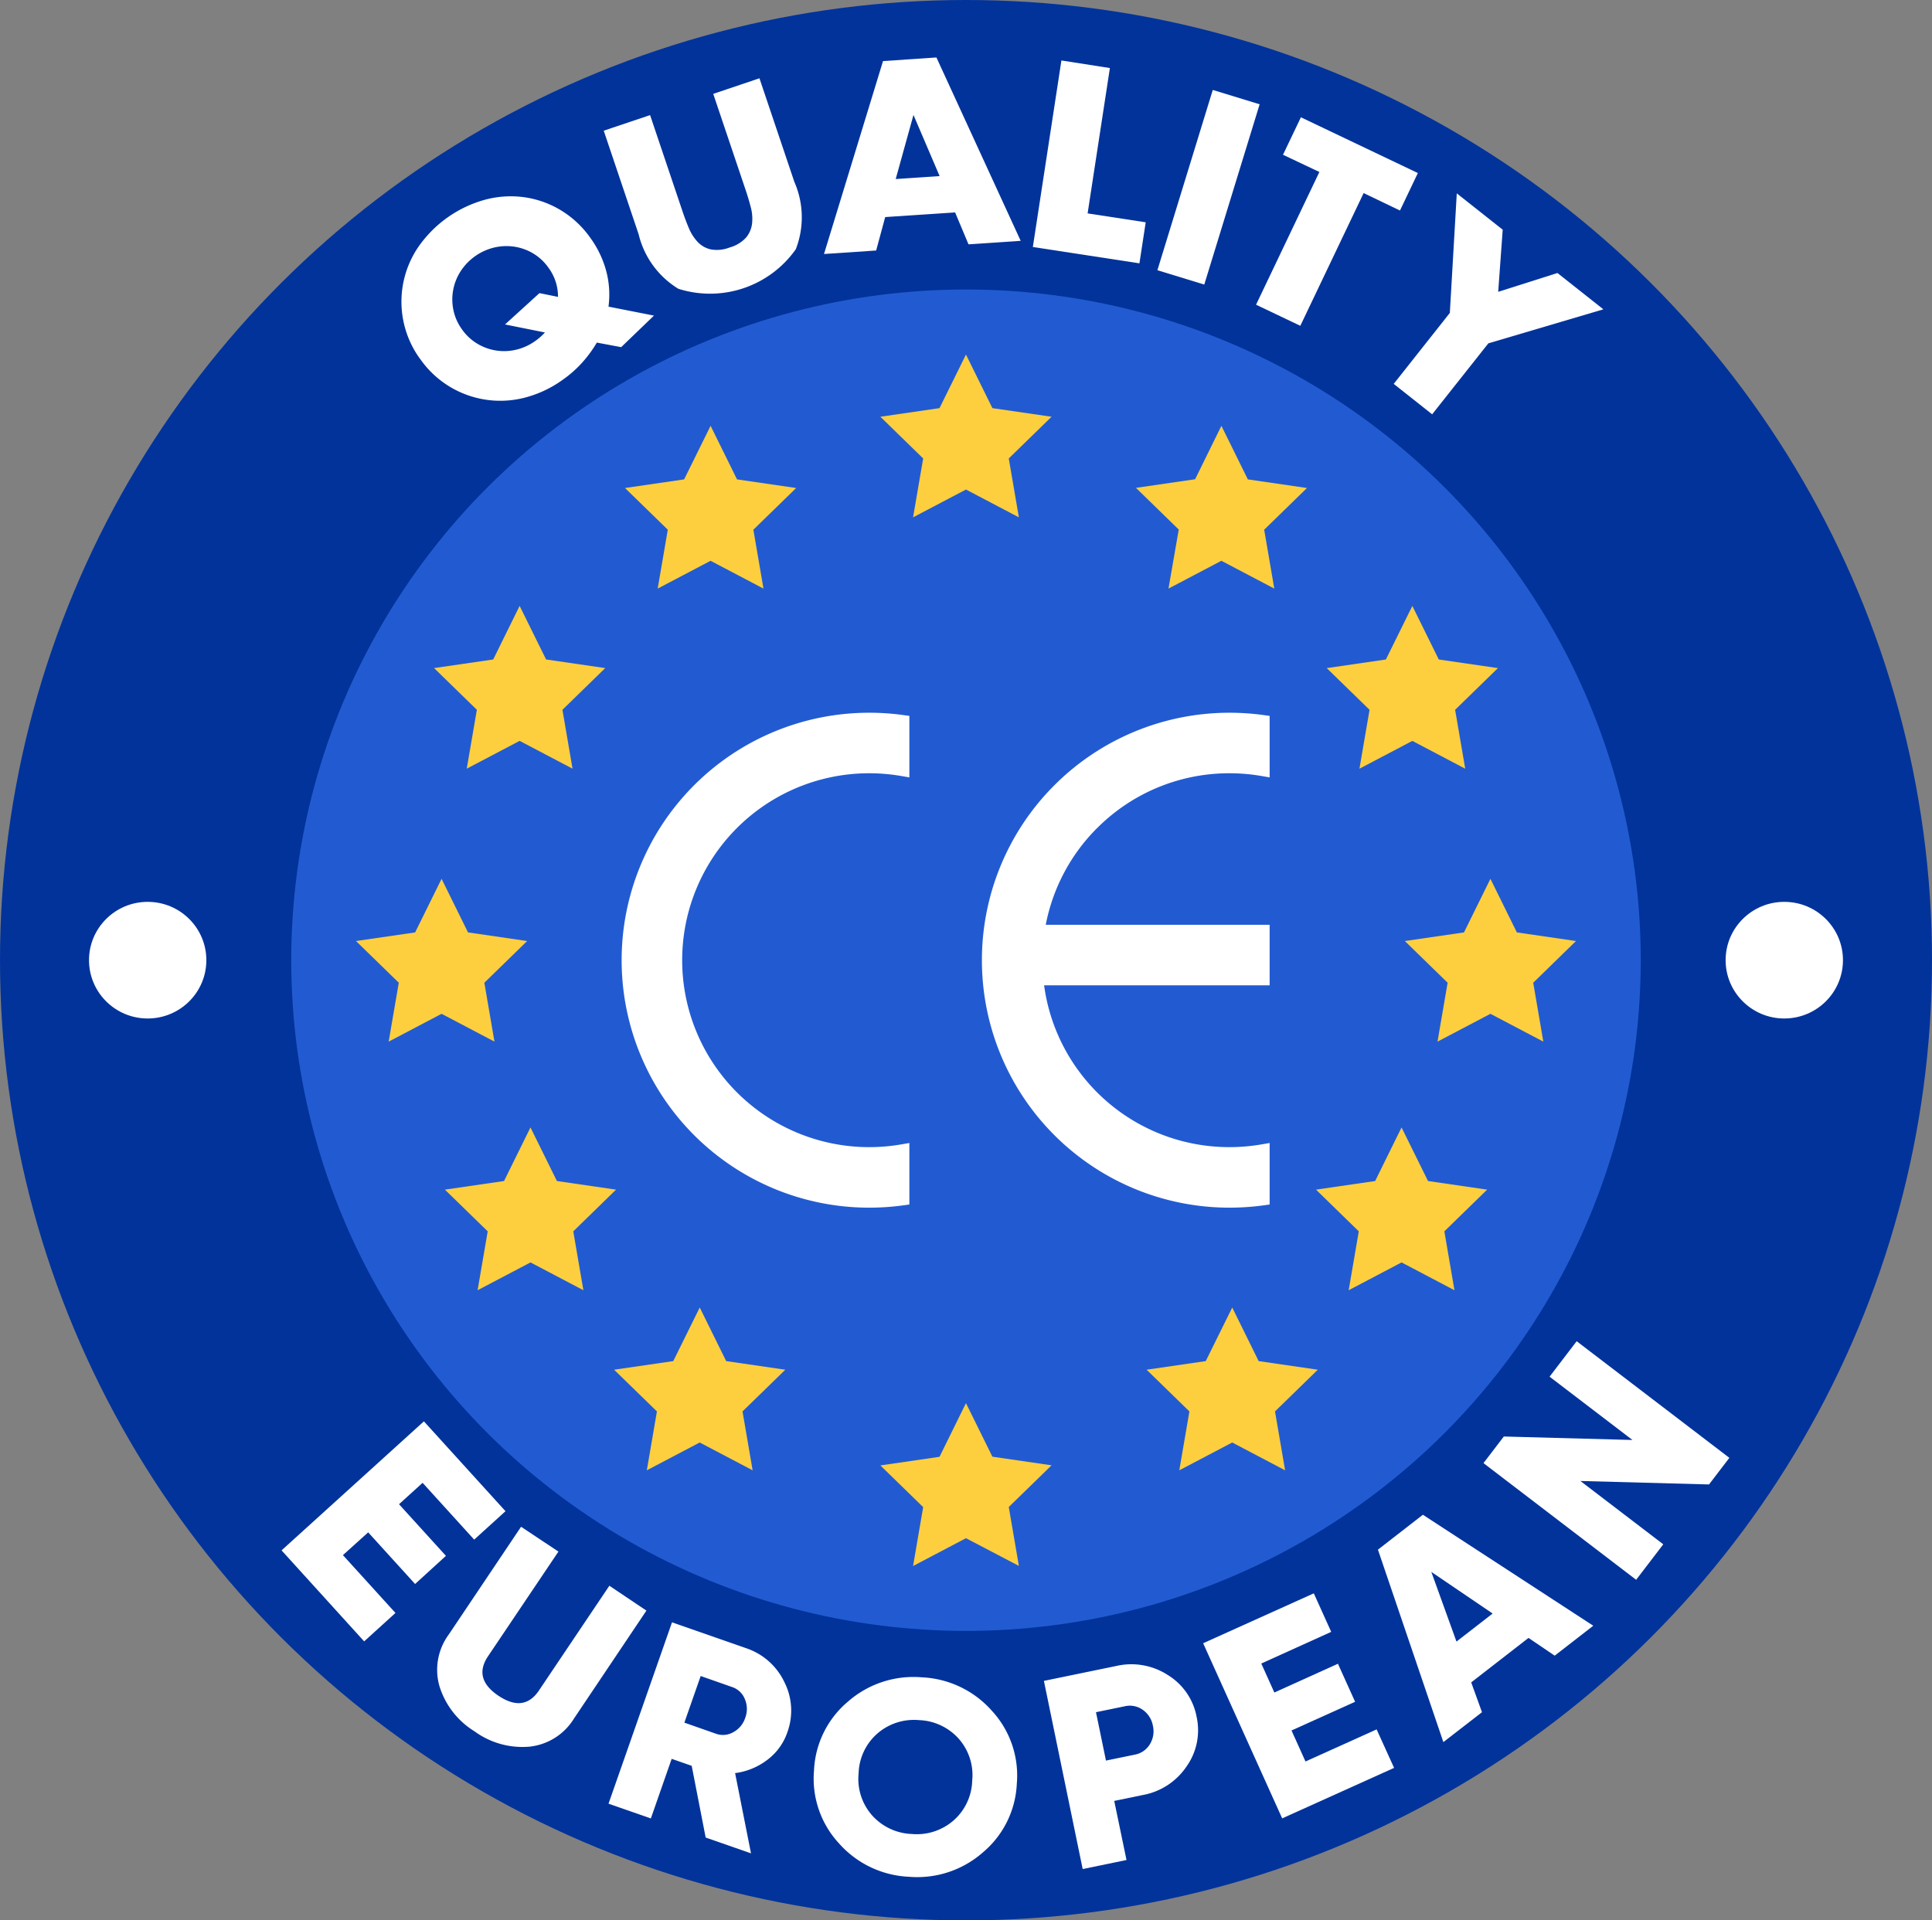 <svg xmlns="http://www.w3.org/2000/svg" width="67.308" height="66.917" viewBox="0 0 67.308 66.917">
  <rect x="0" y="0" width="67.308" height="66.917" fill="#808080" stroke="none"/>
  <g id="Сгруппировать_3" data-name="Сгруппировать 3" transform="translate(933 -1409.461)">
    <g id="Сгруппировать_220" data-name="Сгруппировать 220" transform="translate(-933 1409.461)">
      <ellipse id="Эллипс_32" data-name="Эллипс 32" cx="33.654" cy="33.459" rx="33.654" ry="33.459" transform="translate(0 0)" fill="#01339b"/>
      <ellipse id="Эллипс_33" data-name="Эллипс 33" cx="23.507" cy="23.371" rx="23.507" ry="23.371" transform="translate(10.147 10.088)" fill="#225bd1"/>
      <ellipse id="Эллипс_34" data-name="Эллипс 34" cx="2.044" cy="2.032" rx="2.044" ry="2.032" transform="translate(60.118 31.426)" fill="#fff"/>
      <ellipse id="Эллипс_35" data-name="Эллипс 35" cx="2.044" cy="2.032" rx="2.044" ry="2.032" transform="translate(3.101 31.426)" fill="#fff"/>
      <path id="Контур_203" data-name="Контур 203" d="M1998.176,529.168a3.386,3.386,0,0,1-.074-3.865,4.175,4.175,0,0,1,2.4-1.689,3.468,3.468,0,0,1,1.368-.063,3.373,3.373,0,0,1,1.251.467,3.433,3.433,0,0,1,1.006.959,3.52,3.52,0,0,1,.546,1.161,3.19,3.19,0,0,1,.073,1.217l1.584.312-1.142,1.1-.848-.159a4.335,4.335,0,0,1-.508.694,4.035,4.035,0,0,1-.687.606,3.934,3.934,0,0,1-1.354.628,3.4,3.4,0,0,1-3.615-1.371Zm1.46-1.029a1.748,1.748,0,0,0,.538.506,1.809,1.809,0,0,0,1.358.21,1.878,1.878,0,0,0,.658-.3,2,2,0,0,0,.341-.3l-1.39-.279,1.2-1.092.646.131a1.683,1.683,0,0,0-.326-1.007,1.748,1.748,0,0,0-.538-.506,1.8,1.8,0,0,0-.662-.237,1.865,1.865,0,0,0-.7.031,1.934,1.934,0,0,0-1.161.818,1.809,1.809,0,0,0-.259,1.35A1.75,1.75,0,0,0,1999.636,528.139Z" transform="translate(-1983.547 -516.67)" fill="#fff"/>
      <path id="Контур_204" data-name="Контур 204" d="M2125.214,451.2l1.141,3.386q.092.273.209.551a1.606,1.606,0,0,0,.3.474.9.9,0,0,0,.453.266,1.212,1.212,0,0,0,.676-.067,1.192,1.192,0,0,0,.575-.355.941.941,0,0,0,.2-.486,1.544,1.544,0,0,0-.046-.559q-.076-.292-.167-.564l-1.141-3.386,1.61-.543,1.216,3.609a3.075,3.075,0,0,1,.051,2.347,3.655,3.655,0,0,1-4.092,1.379,3.064,3.064,0,0,1-1.384-1.9l-1.216-3.609Z" transform="translate(-2102.566 -447.189)" fill="#fff"/>
      <path id="Контур_205" data-name="Контур 205" d="M2265.6,442.336l-2.435.163-.315,1.165-1.817.122,2.056-6.723,1.861-.125,2.935,6.389-1.818.122Zm-.539-1.265-.911-2.131-.619,2.234Z" transform="translate(-2232.326 -434.935)" fill="#fff"/>
      <path id="Контур_206" data-name="Контур 206" d="M2393.978,439.15l-.776,5.065,2.024.31-.219,1.43-3.713-.569.995-6.5Z" transform="translate(-2355.311 -436.779)" fill="#fff"/>
      <path id="Контур_207" data-name="Контур 207" d="M2472.511,457.655l-1.929,6.282-1.633-.5,1.929-6.282Z" transform="translate(-2428.627 -454.021)" fill="#fff"/>
      <path id="Контур_208" data-name="Контур 208" d="M2534.224,476.815l-2.206,4.625-1.542-.735,2.206-4.625-1.267-.6.623-1.306,4.075,1.943-.623,1.306Z" transform="translate(-2486.717 -470.087)" fill="#fff"/>
      <path id="Контур_209" data-name="Контур 209" d="M2618.227,525.866l.242-4.166,1.6,1.266-.157,2.165,2.064-.656,1.6,1.266-4.007,1.185-1.958,2.473-1.339-1.06Z" transform="translate(-2567.717 -514.962)" fill="#fff"/>
      <path id="Контур_210" data-name="Контур 210" d="M2143.46,845.645a8.623,8.623,0,1,0,0,17.246,8.755,8.755,0,0,0,1.191-.081l.21-.029v-2.143l-.285.049a6.592,6.592,0,0,1-1.116.095,6.514,6.514,0,1,1,0-13.028,6.586,6.586,0,0,1,1.116.095l.285.049v-2.143l-.21-.029A8.736,8.736,0,0,0,2143.46,845.645Z" transform="translate(-2113.18 -820.809)" fill="#fff"/>
      <path id="Контур_211" data-name="Контур 211" d="M2363.533,849.662a6.491,6.491,0,0,1,4.606-1.908,6.576,6.576,0,0,1,1.116.095l.285.049v-2.143l-.21-.029a8.744,8.744,0,0,0-1.191-.081,8.623,8.623,0,1,0,0,17.246,8.763,8.763,0,0,0,1.191-.081l.21-.029v-2.143l-.285.049a6.582,6.582,0,0,1-1.116.095,6.509,6.509,0,0,1-6.456-5.639h7.857v-2.109h-7.8a6.5,6.5,0,0,1,1.791-3.372Z" transform="translate(-2325.308 -820.809)" fill="#fff"/>
      <path id="Контур_212" data-name="Контур 212" d="M2299.2,622.2l.921,1.867,2.061.3-1.491,1.453.352,2.052-1.843-.969-1.843.969.352-2.052-1.491-1.453,2.06-.3Z" transform="translate(-2265.547 -609.845)" fill="#fdcf3f"/>
      <path id="Контур_213" data-name="Контур 213" d="M2139.916,666.685l.921,1.867,2.06.3-1.491,1.453.352,2.052-1.843-.969-1.842.969.352-2.052-1.491-1.453,2.06-.3Z" transform="translate(-2115.16 -651.847)" fill="#fdcf3f"/>
      <path id="Контур_214" data-name="Контур 214" d="M2020.842,779.014l.922,1.867,2.06.3-1.491,1.453.352,2.052-1.843-.969-1.842.969.352-2.052-1.49-1.453,2.06-.3Z" transform="translate(-2002.739 -757.901)" fill="#fdcf3f"/>
      <path id="Контур_215" data-name="Контур 215" d="M1972.153,949.246l.921,1.867,2.06.3-1.491,1.453.352,2.052-1.842-.969-1.843.969.352-2.052-1.491-1.453,2.06-.3Z" transform="translate(-1956.769 -918.622)" fill="#fdcf3f"/>
      <path id="Контур_216" data-name="Контур 216" d="M2027.587,1104.329l.921,1.867,2.06.3-1.49,1.453.352,2.052-1.842-.969-1.843.969.352-2.052-1.491-1.453,2.06-.3Z" transform="translate(-2009.106 -1065.042)" fill="#fdcf3f"/>
      <path id="Контур_217" data-name="Контур 217" d="M2133.171,1216.658l.921,1.867,2.06.3-1.491,1.453.352,2.052-1.843-.969-1.843.969.352-2.052-1.491-1.453,2.06-.3Z" transform="translate(-2108.793 -1171.096)" fill="#fdcf3f"/>
      <path id="Контур_218" data-name="Контур 218" d="M2299.2,1276.294l.921,1.866,2.061.3-1.491,1.453.352,2.052L2299.2,1281l-1.843.969.352-2.052-1.491-1.453,2.06-.3Z" transform="translate(-2265.547 -1227.4)" fill="#fdcf3f"/>
      <path id="Контур_219" data-name="Контур 219" d="M2465.231,1216.658l.921,1.867,2.06.3-1.491,1.453.352,2.052-1.843-.969-1.843.969.352-2.052-1.491-1.453,2.06-.3Z" transform="translate(-2422.302 -1171.096)" fill="#fdcf3f"/>
      <path id="Контур_220" data-name="Контур 220" d="M2570.816,1104.329l.922,1.867,2.06.3-1.491,1.453.352,2.052-1.843-.969-1.842.969.352-2.052-1.49-1.453,2.06-.3Z" transform="translate(-2521.988 -1065.042)" fill="#fdcf3f"/>
      <path id="Контур_221" data-name="Контур 221" d="M2626.249,949.246l.921,1.867,2.06.3-1.49,1.453.352,2.052-1.843-.969-1.843.969.352-2.052-1.49-1.453,2.06-.3Z" transform="translate(-2574.325 -918.622)" fill="#fdcf3f"/>
      <path id="Контур_222" data-name="Контур 222" d="M2577.559,779.015l.921,1.867,2.06.3-1.491,1.453.352,2.052-1.842-.969-1.843.969.352-2.052-1.491-1.453,2.06-.3Z" transform="translate(-2528.355 -757.901)" fill="#fdcf3f"/>
      <path id="Контур_223" data-name="Контур 223" d="M2458.486,666.685l.921,1.867,2.06.3-1.491,1.453.352,2.052-1.843-.969-1.843.969L2457,670.3l-1.49-1.453,2.06-.3Z" transform="translate(-2415.934 -651.847)" fill="#fdcf3f"/>
      <g id="Сгруппировать_219" data-name="Сгруппировать 219" transform="translate(61.978 53.679) rotate(149)">
        <g id="Сгруппировать_218" data-name="Сгруппировать 218" transform="translate(0 0)">
          <path id="Контур_224" data-name="Контур 224" d="M5.643,2.957,5.112.287,6.557,0,7.39,4.2.824,5.5,0,1.352l1.445-.287.521,2.622,1.088-.216L2.58,1.087,4.006.8l.474,2.384Z" transform="translate(37.505 22.373)" fill="#fff"/>
          <path id="Контур_225" data-name="Контур 225" d="M5.934.193A2.829,2.829,0,0,1,7.3,1.637a2.828,2.828,0,0,1,.238,1.972,2.074,2.074,0,0,1-1.2,1.379l-4.1,1.924L1.568,5.5,5.551,3.636q.849-.4.395-1.366T4.644,1.7L.66,3.566,0,2.158,4.1.234A2.075,2.075,0,0,1,5.934.193Z" transform="translate(35.081 16.069)" fill="#fff"/>
          <path id="Контур_226" data-name="Контур 226" d="M5.15,1.286,4.28,3.679l.473.568L6.444,2.84l1,1.2L2.293,8.318.552,6.225a2.27,2.27,0,0,1-.543-1.7A2.2,2.2,0,0,1,.823,2.963,2.012,2.012,0,0,1,1.915,2.5a2.349,2.349,0,0,1,1.2.182L4.08,0ZM2.4,6.2,3.724,5.1l-.746-.9a.72.72,0,0,0-.542-.263.871.871,0,0,0-.617.216.872.872,0,0,0-.324.567.72.72,0,0,0,.16.581Z" transform="translate(32.234 9.1)" fill="#fff"/>
          <path id="Контур_227" data-name="Контур 227" d="M2.888.053a3.46,3.46,0,0,1,2.634.6A3.46,3.46,0,0,1,7.013,2.908a3.321,3.321,0,0,1-.562,2.623,3.322,3.322,0,0,1-2.257,1.45,3.46,3.46,0,0,1-2.634-.6A3.461,3.461,0,0,1,.068,4.126,3.322,3.322,0,0,1,.63,1.5,3.322,3.322,0,0,1,2.888.053ZM5.52,3.143a1.946,1.946,0,0,0-.848-1.261,1.946,1.946,0,0,0-1.479-.349,1.915,1.915,0,0,0-1.284.856,1.915,1.915,0,0,0-.349,1.5,1.946,1.946,0,0,0,.848,1.261A1.946,1.946,0,0,0,3.887,5.5a1.916,1.916,0,0,0,1.284-.856A1.915,1.915,0,0,0,5.52,3.143Z" transform="translate(26.495 4.913)" fill="#fff"/>
          <path id="Контур_228" data-name="Контур 228" d="M1.621,5.978A2.338,2.338,0,0,1,.247,4.785,2.18,2.18,0,0,1,.135,3.023a2.18,2.18,0,0,1,1.19-1.305,2.337,2.337,0,0,1,1.818-.071l.963.338L4.8,0,6.271.516,4.052,6.832ZM2.667,3a.778.778,0,0,0-.642.038.86.86,0,0,0-.423.5.86.86,0,0,0,.017.655.778.778,0,0,0,.477.431l.963.338.57-1.624Z" transform="translate(20.42 2.164)" fill="#fff"/>
          <path id="Контур_229" data-name="Контур 229" d="M3.266,1.781l-2.7-.318L.735,0,4.983.5,4.2,7.149,0,6.654.172,5.191,2.828,5.5l.13-1.1L.543,4.118l.17-1.444,2.414.284Z" transform="translate(14.841 0.114)" fill="#fff"/>
          <path id="Контур_230" data-name="Контур 230" d="M1.689.584l.463,1,2.51-.3L4.875.2,6.565,0l-1.5,6.922-1.969.236L0,.786Zm2.68,2.183-1.583.189L3.87,5.3Z" transform="translate(7.077 0)" fill="#fff"/>
          <path id="Контур_231" data-name="Контур 231" d="M3.912,7.62l-1.446.573L0,1.97l1.085-.43L4.864,3.952,3.525.573,4.972,0,7.437,6.224l-1.085.43L2.573,4.242Z" transform="translate(0 1.389)" fill="#fff"/>
        </g>
      </g>
    </g>
  </g>
</svg>
